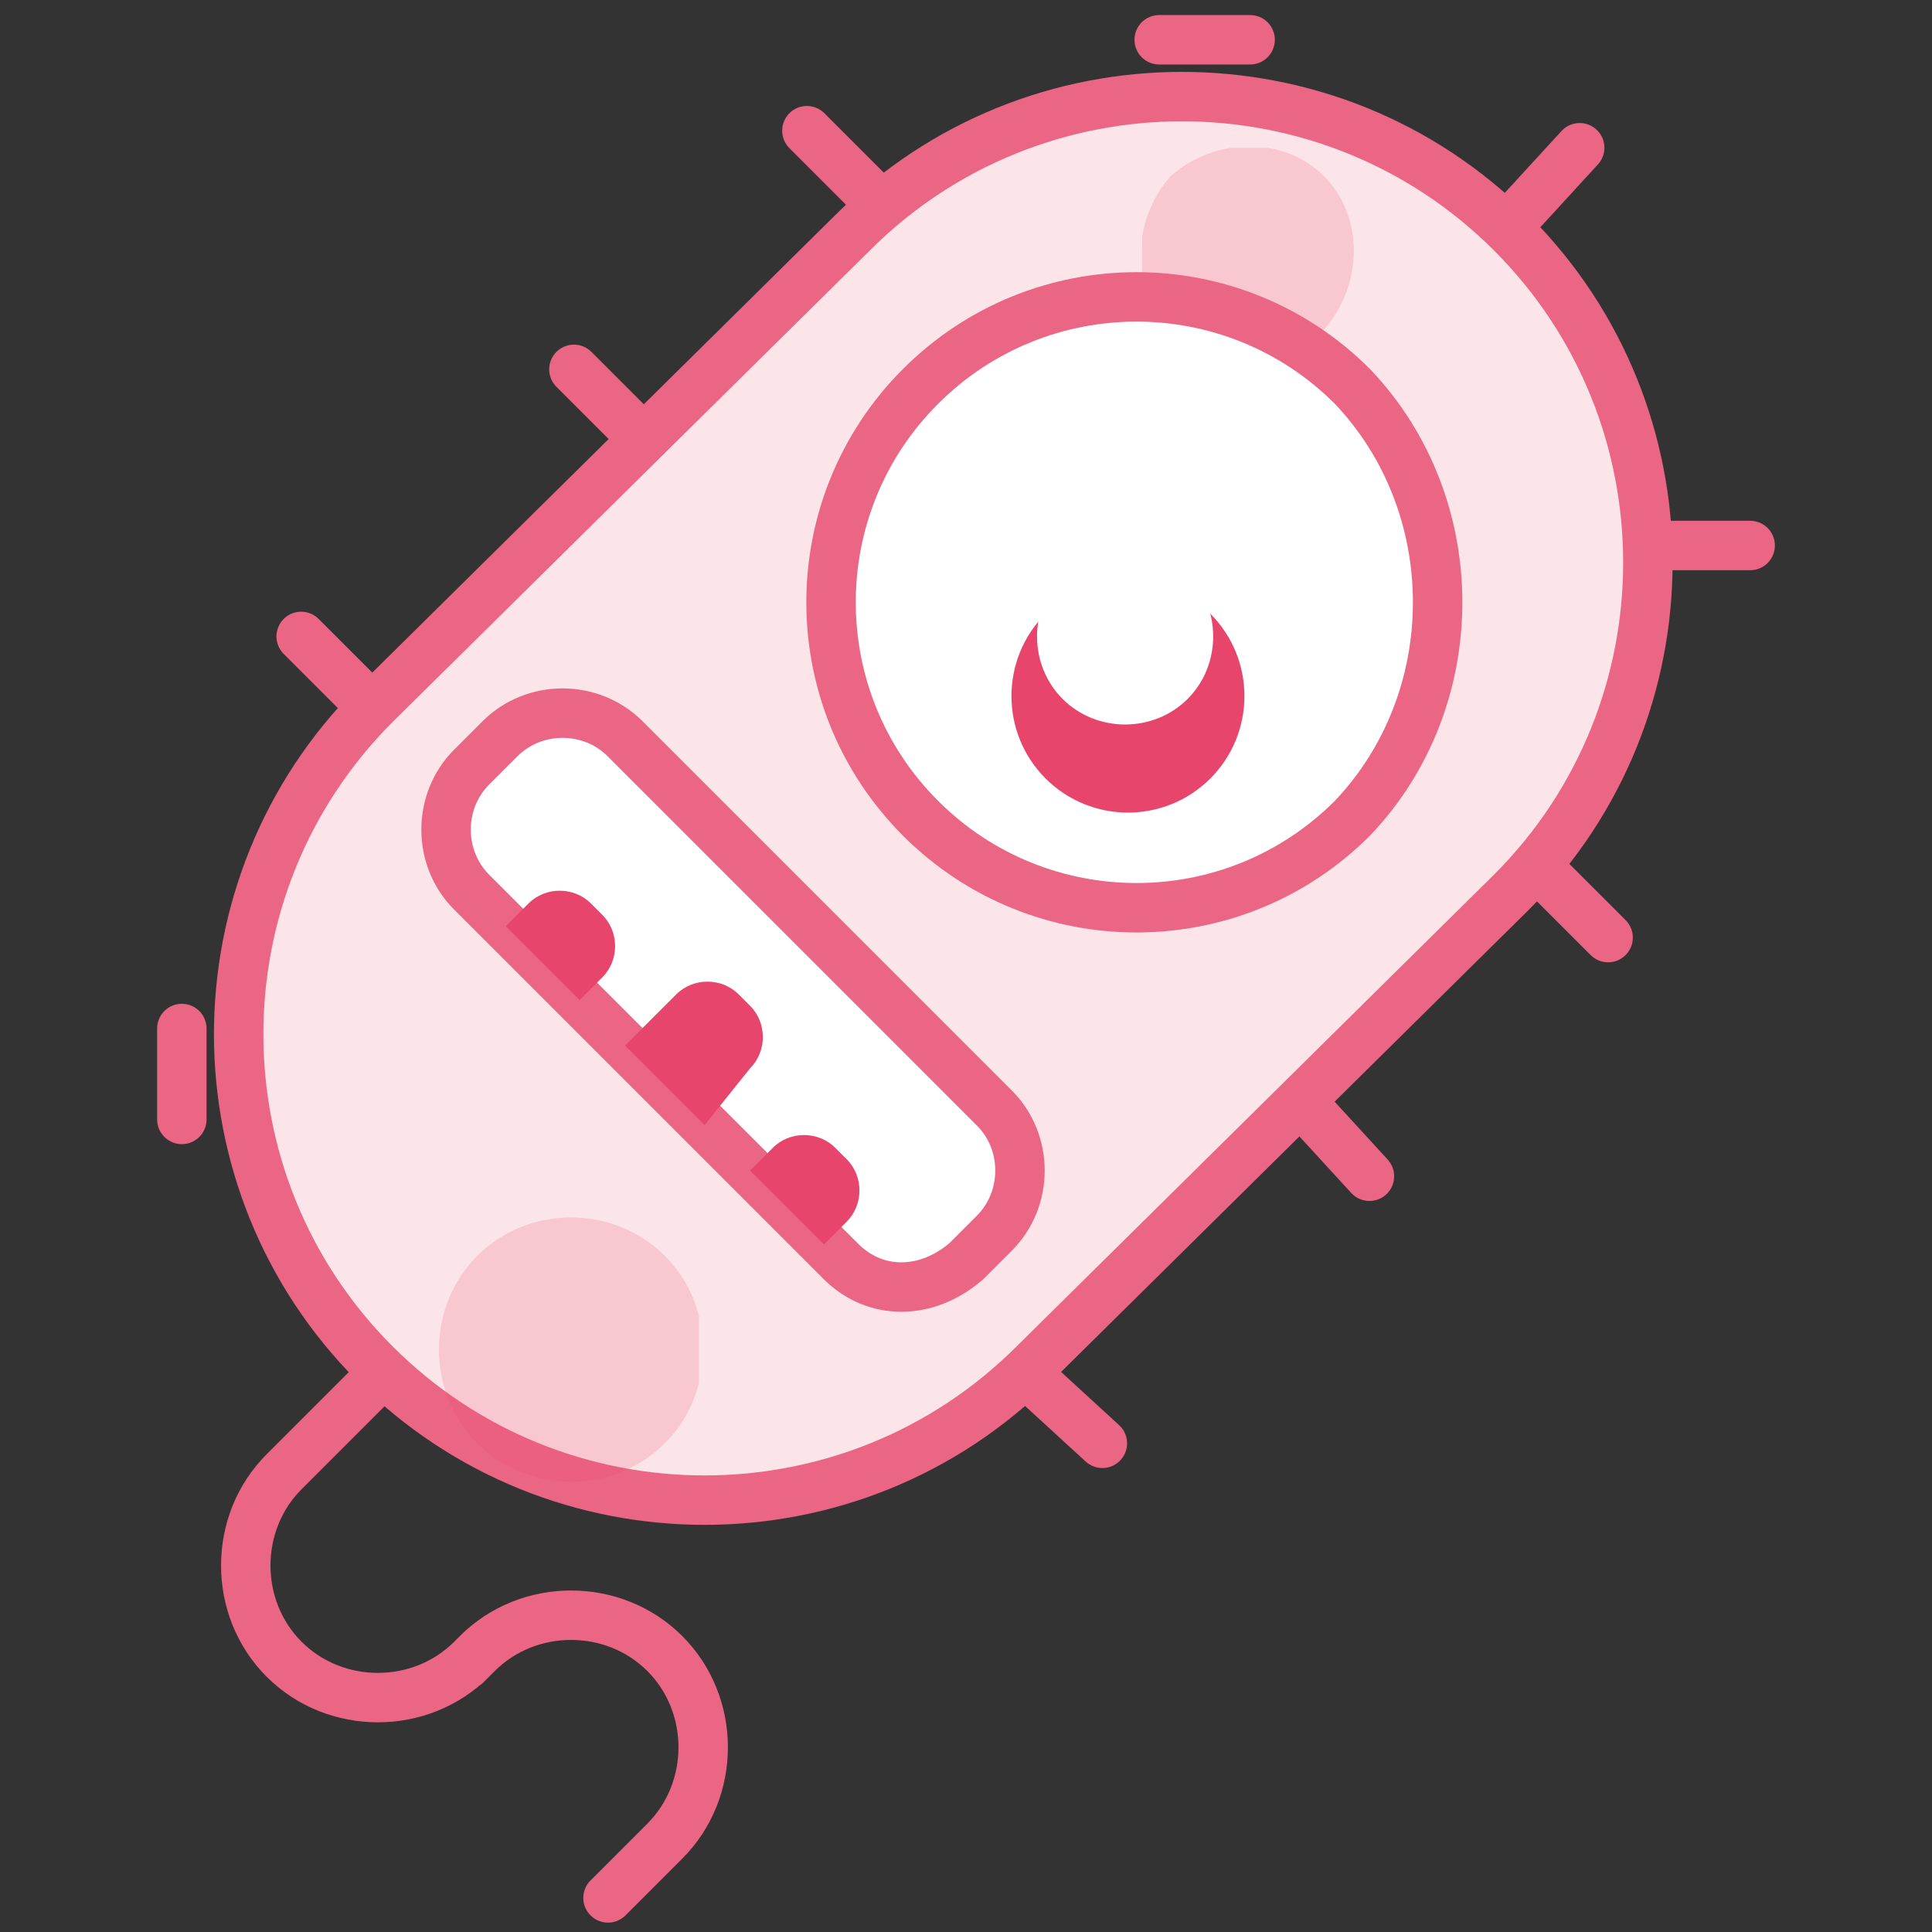<?xml version="1.0" encoding="utf-8"?>
<!-- Generator: Adobe Illustrator 19.0.0, SVG Export Plug-In . SVG Version: 6.00 Build 0)  -->
<svg version="1.1" id="图层_1" xmlns="http://www.w3.org/2000/svg" xmlns:xlink="http://www.w3.org/1999/xlink" x="0px" y="0px"
	 viewBox="0 0 34 34" style="enable-background:new 0 0 34 34;" xml:space="preserve">
<rect x="0" y="0" width="34" height="34" fill="#333333" stroke="none"/>
<style type="text/css">
	.st0{fill-rule:evenodd;clip-rule:evenodd;fill:#FCE5E8;}
	.st1{fill:none;stroke:#EB6585;stroke-width:0.87;stroke-linecap:round;stroke-linejoin:round;}
	.st2{opacity:0.189;enable-background:new    ;}
	.st3{clip-path:url(#XMLID_2_);}
	.st4{clip-path:url(#XMLID_3_);fill-rule:evenodd;clip-rule:evenodd;fill:#E8456C;}
	.st5{clip-path:url(#XMLID_4_);}
	.st6{clip-path:url(#XMLID_5_);fill-rule:evenodd;clip-rule:evenodd;fill:#E8456C;}
	.st7{fill-rule:evenodd;clip-rule:evenodd;fill:#FFFFFF;}
	.st8{fill-rule:evenodd;clip-rule:evenodd;fill:#E8456C;}
</style>
<path id="XMLID_633_" class="st0" d="M26.6,4.1L26.6,4.1c3.2,3.2,3.2,8.4,0,11.6L18.2,24c-3.2,3.2-8.4,3.2-11.6,0
	c-3.2-3.2-3.2-8.4,0-11.6L15,4.1C18.2,0.9,23.4,0.9,26.6,4.1"/>
<path id="XMLID_632_" class="st1" d="M26.6,4.1L26.6,4.1c3.2,3.2,3.2,8.4,0,11.6L18.2,24c-3.2,3.2-8.4,3.2-11.6,0
	c-3.2-3.2-3.2-8.4,0-11.6L15,4.1C18.2,0.9,23.4,0.9,26.6,4.1z"/>
<g id="XMLID_626_" class="st2">
	<g id="XMLID_627_">
		<defs>
			<rect id="XMLID_628_" x="7.5" y="21.1" width="5.1" height="5.1"/>
		</defs>
		<clipPath id="XMLID_2_">
			<use xlink:href="#XMLID_628_"  style="overflow:visible;"/>
		</clipPath>
		<g id="XMLID_629_" class="st3">
			<defs>
				<rect id="XMLID_630_" x="7.6" y="21.4" width="4.7" height="4.7"/>
			</defs>
			<clipPath id="XMLID_3_">
				<use xlink:href="#XMLID_630_"  style="overflow:visible;"/>
			</clipPath>
			<path id="XMLID_631_" class="st4" d="M11.7,22.1c0.9,0.9,0.9,2.4,0,3.3c-0.9,0.9-2.4,0.9-3.3,0c-0.9-0.9-0.9-2.4,0-3.3
				C9.3,21.2,10.8,21.2,11.7,22.1"/>
		</g>
	</g>
</g>
<g id="XMLID_620_" class="st2">
	<g id="XMLID_621_">
		<defs>
			<rect id="XMLID_622_" x="19.5" y="2.3" width="5.1" height="4.3"/>
		</defs>
		<clipPath id="XMLID_4_">
			<use xlink:href="#XMLID_622_"  style="overflow:visible;"/>
		</clipPath>
		<g id="XMLID_623_" class="st5">
			<defs>
				<rect id="XMLID_624_" x="20.1" y="2.6" width="3.8" height="3.8"/>
			</defs>
			<clipPath id="XMLID_5_">
				<use xlink:href="#XMLID_624_"  style="overflow:visible;"/>
			</clipPath>
			<path id="XMLID_625_" class="st6" d="M23.3,3.1c0.7,0.7,0.7,1.9,0,2.7c-0.7,0.7-1.9,0.7-2.7,0c-0.7-0.7-0.7-1.9,0-2.7
				C21.4,2.4,22.6,2.4,23.3,3.1"/>
		</g>
	</g>
</g>
<path id="XMLID_619_" class="st7" d="M23.8,14.4c-2.1,2.1-5.5,2.1-7.6,0c-2.1-2.1-2.1-5.5,0-7.6c2.1-2.1,5.5-2.1,7.6,0
	C25.8,8.9,25.8,12.3,23.8,14.4"/>
<path id="XMLID_618_" class="st1" d="M23.8,14.4c-2.1,2.1-5.5,2.1-7.6,0c-2.1-2.1-2.1-5.5,0-7.6c2.1-2.1,5.5-2.1,7.6,0
	C25.8,8.9,25.8,12.3,23.8,14.4"/>
<path id="XMLID_617_" class="st8" d="M21.3,13.7c-0.8,0.8-2.1,0.8-2.9,0c-0.8-0.8-0.8-2.1,0-2.9c0.8-0.8,2.1-0.8,2.9,0
	C22.1,11.6,22.1,12.9,21.3,13.7"/>
<path id="XMLID_616_" class="st7" d="M20.9,10.1c0.6,0.6,0.6,1.6,0,2.2c-0.6,0.6-1.6,0.6-2.2,0c-0.6-0.6-0.6-1.6,0-2.2
	C19.3,9.4,20.3,9.4,20.9,10.1"/>
<path id="XMLID_615_" class="st7" d="M14.8,22.2l-6.5-6.5c-0.6-0.6-0.6-1.6,0-2.2L8.8,13c0.6-0.6,1.6-0.6,2.2,0l6.5,6.5
	c0.6,0.6,0.6,1.6,0,2.2l-0.5,0.5C16.3,22.8,15.4,22.8,14.8,22.2"/>
<path id="XMLID_614_" class="st1" d="M14.8,22.2l-6.5-6.5c-0.6-0.6-0.6-1.6,0-2.2L8.8,13c0.6-0.6,1.6-0.6,2.2,0l6.5,6.5
	c0.6,0.6,0.6,1.6,0,2.2l-0.5,0.5C16.3,22.8,15.4,22.8,14.8,22.2"/>
<path id="XMLID_613_" class="st8" d="M10.2,17.6l-1.3-1.3l0.4-0.4c0.3-0.3,0.8-0.3,1.1,0l0.2,0.2c0.3,0.3,0.3,0.8,0,1.1L10.2,17.6z"
	/>
<path id="XMLID_612_" class="st8" d="M14.5,21.9l-1.3-1.3l0.4-0.4c0.3-0.3,0.8-0.3,1.1,0l0.2,0.2c0.3,0.3,0.3,0.8,0,1.1L14.5,21.9z"
	/>
<path id="XMLID_611_" class="st8" d="M12.4,19.8L11,18.4l0.9-0.9c0.3-0.3,0.8-0.3,1.1,0l0.2,0.2c0.3,0.3,0.3,0.8,0,1.1L12.4,19.8z"
	/>
<line id="XMLID_610_" class="st1" x1="26.7" y1="3.8" x2="27.8" y2="2.6"/>
<line id="XMLID_567_" class="st1" x1="29.1" y1="9.6" x2="30.8" y2="9.6"/>
<line id="XMLID_566_" class="st1" x1="22" y1="0.7" x2="20.4" y2="0.7"/>
<line id="XMLID_565_" class="st1" x1="3.2" y1="18.1" x2="3.2" y2="19.7"/>
<line id="XMLID_564_" class="st1" x1="27.1" y1="15.3" x2="28.3" y2="16.5"/>
<line id="XMLID_557_" class="st1" x1="14.2" y1="2.3" x2="15.4" y2="3.5"/>
<line id="XMLID_556_" class="st1" x1="23" y1="19.5" x2="24.1" y2="20.7"/>
<line id="XMLID_555_" class="st1" x1="10.1" y1="6.5" x2="11.3" y2="7.7"/>
<line id="XMLID_554_" class="st1" x1="18.2" y1="24.3" x2="19.4" y2="25.4"/>
<line id="XMLID_540_" class="st1" x1="5.3" y1="11.2" x2="6.5" y2="12.4"/>
<path id="XMLID_537_" class="st1" d="M8.3,29.2c-0.9,0.9-2.4,0.9-3.3,0c-0.9-0.9-0.9-2.4,0-3.3l1.6-1.6 M8.2,29.3l0.2-0.2
	c0.9-0.9,2.4-0.9,3.3,0c0.9,0.9,0.9,2.4,0,3.3l-1,1"/>
</svg>
